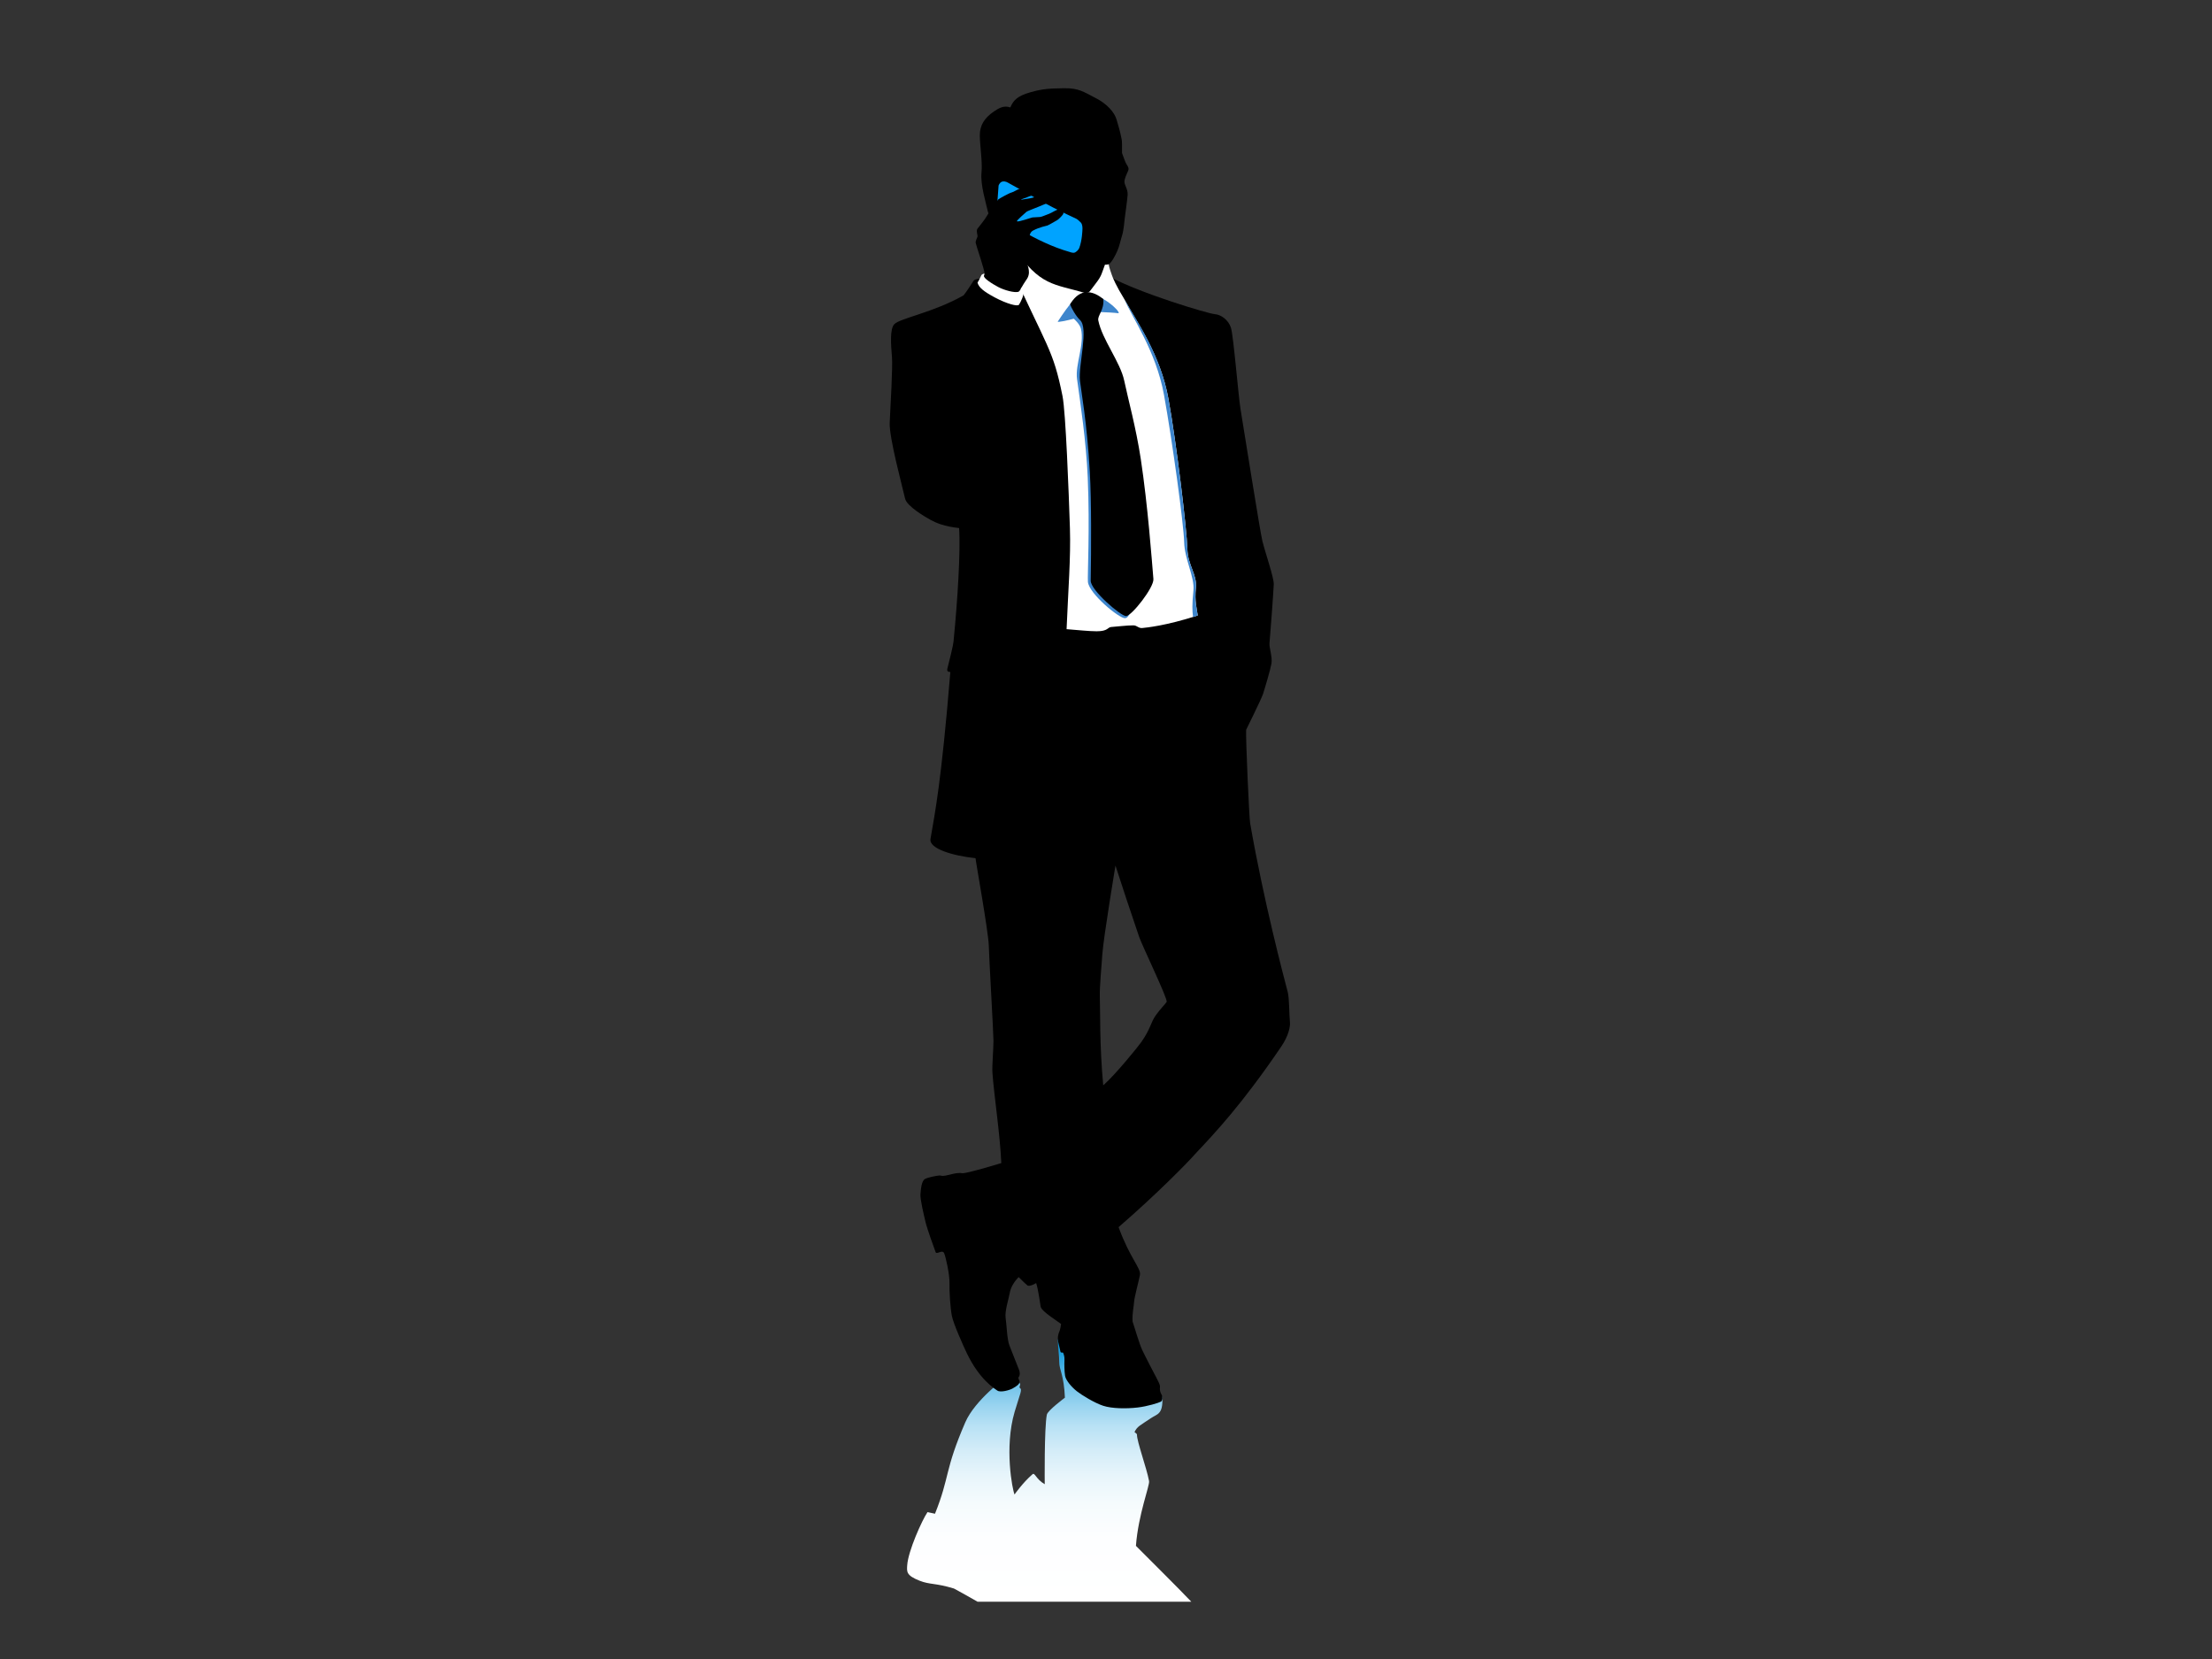 <?xml version="1.0" encoding="utf-8"?>
<!-- Generator: Adobe Illustrator 17.0.0, SVG Export Plug-In . SVG Version: 6.00 Build 0)  -->
<!DOCTYPE svg PUBLIC "-//W3C//DTD SVG 1.1//EN" "http://www.w3.org/Graphics/SVG/1.1/DTD/svg11.dtd">
<svg version="1.1" id="Layer_1" xmlns="http://www.w3.org/2000/svg" xmlns:xlink="http://www.w3.org/1999/xlink" x="0px" y="0px"
	 width="800px" height="600px" viewBox="0 0 800 600" enable-background="new 0 0 800 600" xml:space="preserve">
<rect x="0" y="0" width="800" height="600" fill="#333333" stroke="none"/>
<g>
	<linearGradient id="SVGID_1_" gradientUnits="userSpaceOnUse" x1="379.447" y1="579.291" x2="379.447" y2="484.352">
		<stop  offset="0" style="stop-color:#FFFFFF"/>
		<stop  offset="0.241" style="stop-color:#FDFEFF"/>
		<stop  offset="0.376" style="stop-color:#F5FBFD"/>
		<stop  offset="0.484" style="stop-color:#E7F5FB"/>
		<stop  offset="0.579" style="stop-color:#D3ECF8"/>
		<stop  offset="0.665" style="stop-color:#BAE2F5"/>
		<stop  offset="0.744" style="stop-color:#9AD4F0"/>
		<stop  offset="0.818" style="stop-color:#75C4EA"/>
		<stop  offset="0.888" style="stop-color:#49B2E4"/>
		<stop  offset="0.953" style="stop-color:#1A9EDD"/>
		<stop  offset="0.984" style="stop-color:#0093D9"/>
	</linearGradient>
	<path fill="url(#SVGID_1_)" d="M410.826,559.081c0.837-11.329,5.041-21.829,4.749-23.425c-0.861-4.731-4.427-14.342-4.376-16.836
		c0.005-0.308-0.892-0.875-0.892-0.875c0.992-2.147,2.191-2.485,5.952-5.054c2.251-1.538,4.376-1.271,4.129-7.457
		c-0.104-2.633-37.799-21.081-37.799-21.081c0,2.703,0.502,5.984,0.502,8.34c0,2.703,1.699,4.557,2.047,12.794
		c0,0-6.217,4.621-6.527,6.125c-0.973,4.749-0.771,25.176-0.771,25.176c-3.245-1.853-3.571-4.473-4.479-3.552
		c-3.453,2.994-6.436,7.258-6.436,7.258c-0.775-1.684-3.762-17.021,0.023-29.853c2.089-7.077,2.88-7.986,1.856-8.738
		c-0.293-0.216,0.319-1.08,0.155-1.371c-0.252-0.444-0.412-0.682-0.618-0.868l-4.8-1.301c0,0-10.937,7.979-14.427,16.032
		c-7.569,17.452-5.56,19.616-10.963,33.068l-2.705-0.587c-1.98,2.913-6.996,14.065-7.34,19.203
		c-0.154,2.352-0.393,3.675,4.427,5.591c3.825,1.515,5.71,0.781,12.471,2.839c2.919,1.578,5.878,3.243,8.555,4.784h77.294
		C425.201,573.375,417.52,565.813,410.826,559.081z"/>
	<path d="M466.516,369.626c-0.283-2.522-0.18-8.521-0.798-10.875c-1.434-5.471-8.65-32.627-13.592-61.045
		c-0.348-2.001-1.62-30.424-1.442-33.771c0,0,5.459-11.017,6.075-12.871c0.619-1.853,2.704-8.879,3.089-11.118
		c0.385-2.241-0.875-5.844-0.718-7.311c0.154-1.469,1.458-18.677,1.543-21.314c0.077-2.394-3.038-11.325-4.119-15.65
		c-0.794-3.176-6.75-40.725-7.904-47.723c-0.771-4.684-2.548-26.616-3.475-29.447c-0.927-2.832-3.602-4.737-5.867-4.891
		c-2.264-0.154-26.951-7.49-38.303-13.693l-0.038-4.335c1.043-0.564,2.355-3.08,3.128-4.83c0.771-1.75,1.029-3.347,1.698-5.508
		c0.671-2.162,0.824-5.097,0.978-6.228c0.156-1.133,0.901-6.538,1.055-8.547c0.156-2.008-1.209-3.552-1.157-4.788
		c0.051-1.234,0.9-2.909,1.364-3.99c0.336-0.783-0.077-1.492-0.541-2.162c-0.53-0.765-1.288-3.192-1.699-4.195
		c0.052-2.73-0.013-4.376-0.115-4.892c-0.678-3.387-1.068-4.453-1.84-7.154c-0.772-2.705-3.527-5.781-7.569-7.826
		c-4.272-2.163-6.022-3.656-11.556-3.553c-4.863,0.091-7.531,0.154-12.086,1.468c-4.555,1.313-6.1,2.781-7.221,5.483
		c-2.317-0.85-4.207,0.269-5.907,1.429c-3.646,2.486-5.134,5.186-5.134,8.661s1.004,9.694,0.617,13.387
		c-0.464,4.427,1.545,10.784,2.318,14.26c0.77,3.474,11.042,17.014,11.042,17.014l-6.769,9.035c0,0-8.115-3.282-9.544-0.985
		c-0.39,0.533-2.298,3.662-3.534,5.155c-11.069,6.28-22.961,8.236-25.072,10.451c-1.599,1.678-1.235,7.156-0.823,11.995
		c0.28,3.296-0.516,17.554-0.823,23.578c-0.273,5.351,4.643,23.37,5.559,27.49c0.618,2.78,7.49,6.765,9.267,7.722
		c2.008,1.081,4.813,2.317,10.269,2.934c0.588,8.334-0.623,26.894-1.912,39.877c-0.035,1.148-0.202,2.627-2.287,10.768
		c-0.293,1.134,0.134,1.379,1.033,1.404c-3.263,39.757-5.533,50.812-7.181,60.387c-0.608,3.523,8.186,6.101,16.294,6.951
		c0,0.824,4.647,26.597,4.786,31.508c0.157,5.405,1.7,31.814,1.7,34.595c0,2.78-0.536,9.189-0.386,11.352
		c0.583,8.414,2.735,22.003,3.217,32.819c-3.604,1.081-11.577,3.475-13.918,3.675c-2.292-0.392-4.68,0.603-6.327,0.862
		c-1.648,0.257-1.429-0.11-2.149-0.058s-3.81,0.566-5.149,1.235c-1.338,0.669-1.543,3.707-1.698,5.561
		c-0.155,1.853,1.312,7.799,1.853,10.115c0.54,2.316,3.243,9.807,3.631,10.811c0.384,1.004,2.47-1.081,3.086,0.386
		c0.618,1.468,2.009,7.722,1.932,10.888c-0.077,3.167,0.308,8.881,0.849,11.739c0.541,2.856,4.247,11.119,5.482,13.668
		c4.553,9.388,9.783,12.562,10.967,13.384c1.183,0.824,4.465-0.18,5.456-0.721c1.7-0.927,2.472-1.594,2.574-2.317
		c0.103-0.721-0.67-1.286-0.309-1.801c0.36-0.515,0.67-1.441,0-2.985c-0.488-1.218-2.471-6.23-3.347-8.495
		c-0.874-2.266-0.977-7.336-1.364-9.885c-0.386-2.548,1.157-7.105,1.468-9.035c0.31-1.93,1.543-4.092,3.243-5.792
		c0.464,0.385,1.775,1.854,3.088,2.934c0.656,0.764,3.244-0.771,3.244-0.771c0.773,2.418,1.425,7.421,1.623,8.534
		c0.309,1.75,6.718,5.637,7.374,6.254c0,0.231-0.27,2.008-0.618,2.742c-0.348,0.733-0.579,1.737-0.54,2.779
		c0.039,1.042,0.718,3.217,0.927,4.441c0.115,0.676,0.888,0.154,1.002,0.501c0.117,0.346,0.541,1.119,0.464,2.625
		c-0.076,1.506-0.038,3.99,0.22,5.637c0.257,1.648,2.367,4.119,4.271,5.612c1.838,1.439,6.384,4.221,9.525,5.251
		c3.141,1.029,8.351,1.095,12.457,0.618c3.605-0.418,7.62-1.693,8.393-2.11c0.729-0.396,0.686-1.828,0.231-2.574
		c-0.361-0.593-0.568-1.339-0.592-2.034c-0.034-0.899,0.463-0.849-1.144-3.834c-0.723-1.34-4.287-8.186-5.292-10.349
		c-1.003-2.163-2.521-7.464-3.448-10.246c-0.155-2.933,0.489-5.559,0.566-7.104c0.077-1.544,1.648-7.285,2.111-9.679
		c0.464-2.394-3.706-6.177-7.722-17.297c13.746-11.892,25.141-23.515,27.646-26.41c7.105-7.568,16.834-17.761,31.198-38.92
		C466.023,374.619,466.7,371.263,466.516,369.626z M421.933,362.342c-0.771,1.158-1.896,2.064-3.852,4.741
		c-1.957,2.676-1.918,5.045-5.415,9.93c-0.776,1.165-9.188,11.609-13.667,15.522c-1.39-14.982-1.029-26.719-1.235-32.278
		c-0.105-2.827,0.617-11.121,0.926-15.291c0.464-6.267,4.737-31.919,4.737-31.919c1.904,5.972,5.869,17.916,8.547,25.741
		C413.075,342.014,422.495,361.497,421.933,362.342z"/>
	<path fill="#FFFFFF" d="M422.577,144.189c3.041,16.829,6.692,47.723,6.848,54.211c0.146,6.102,3.551,9.322,3.087,14.053
		c-0.515,5.251,0.362,7.722,0.67,10.143c-11.635,3.758-18.459,4.363-19.976,4.529c-1.514,0.168-1.915-0.939-3.299-0.952
		c-2.24-0.017-6.039,0.455-8.025,0.593c-1.349,0.093-1.105,1.552-5.252,1.544c-2.733,0-7.098-0.469-10.885-0.76
		c0.588-14.272,1.546-25.809,1.207-36.512c-0.414-12.974-1.522-42.029-2.677-47.775c-3.453-17.172-5.405-17.105-19.872-49.115
		c0.507-1.771,1.017-3.795,1.538-4.435c0.183-0.173,0.742-0.386,0.742-0.386c9.251,14.346,14.818,13.319,25.732,16.651
		c1.928-0.252,1.313-0.199,3.958-3.566c2.122-2.704,2.122-3.747,3.243-6.681c0.519-0.015,0.956-0.018,1.351-0.151
		c0.231,1.438,0.862,2.995,1.172,3.948c0.308,0.953,1.523,3.851,4.515,8.713C410.898,116.08,419.695,128.229,422.577,144.189z"/>
	<path fill="#3D85CC" d="M431.484,223.162c-0.31-2.421-0.374-4.415,0.141-9.667c0.463-4.731-3.214-11.311-3.359-17.414
		c-0.154-6.486-4.246-36.403-7.285-53.232c-2.882-15.958-11.686-28.21-14.327-34.608c4.544,8.044,13.04,19.988,15.922,35.947
		c3.041,16.829,6.692,47.723,6.848,54.211c0.146,6.102,3.551,9.322,3.087,14.053c-0.515,5.251,0.362,7.722,0.67,10.143
		L431.484,223.162z"/>
	<path fill="#3D85CC" d="M392.811,106.137c-3.099-0.011-6.129,3.877-10.24,10.144c-0.371,0.431,3.497-0.392,5.747-1.007
		c0.047-0.013,2.196,1.883,2.614,3.605c1.384,5.684-2.133,12.927-1.41,18.167c1.176,8.492,3.308,22.528,3.875,35.704
		c0.786,18.355-0.135,35.679,0.064,37.692c0.407,4.282,11.281,13.219,13.389,13.136c10.108-0.392-12.725-110.818-12.725-110.818
		s7.001,0.1,10.424,0.529C405.267,112.596,398.389,106.161,392.811,106.137z"/>
	<path d="M397.214,115.897c-0.363-1.822,2.179-3.68,1.826-7.733c-1.667-1.314-3.976-2.794-6.63-2.435
		c-2.403,0.323-4.173,2.25-5.406,4.329c0.369,1.113,2.095,4.298,3.583,5.664c3.245,2.99-0.623,16.117,0.002,22.017
		c0.364,3.422,2.534,14.832,3.559,32.991c0.601,10.564,0.52,27.83,0.319,39.263c-0.062,3.487,10.938,12.862,12.794,12.824
		c2.014-0.033,10.148-10.373,9.886-13.408c-0.577-6.857-2.039-26.766-4.563-43.38c-1.726-11.384-4.532-21.414-5.991-28.348
		C405.181,130.936,398.579,122.763,397.214,115.897z"/>
	<path fill="#00A3FF" d="M390.964,80.56c-0.344-0.356-1.179-1.195-1.719-1.452c-0.102-0.048-6.749-3.044-13.01-6.541
		c-5.572-3.113-11.64-6.478-11.64-6.478c-0.815-0.502-1.703-0.592-2.304-0.355c-0.602,0.238-0.968,0.949-1.138,1.369
		c0,0-0.613,7.978-0.678,9.18c-0.058,1.211,1.167,2.035,1.552,2.391c0.354,0.328,12.745,9.035,24.66,12.398
		c0.411,0.117,0.927,0.354,1.627,0.353c0.703-0.006,1.745-1.01,2.02-1.748c1.032-2.777,1.128-6.411,1.128-6.411
		C391.555,82.385,391.461,81.171,390.964,80.56z"/>
	<path d="M356.079,99.027c0.228-0.77-3.059-10.293-3.2-11.134c-0.134-0.839,0.518-1.772,0.645-2.321
		c0.123-0.545-0.646-2.271,0.093-2.988c0.366-0.448,2.674-3.366,2.99-3.995c0.312-0.631,4.048-6.145,4.437-6.467
		c0.386-0.325,4.015-2.335,4.787-2.498c0.769-0.164,2.213-1.191,2.848-1.293c0.631-0.104,4.063-0.618,6.958-1.493
		c0.759-0.229,1.067,0.957,0.981,1.373c-0.079,0.532-0.57,1.637-1.431,1.909c-0.266,0.117-3.316,0.936-3.565,1.155
		c-0.243,0.215-2.909,0.892-2.201,0.943c0,0,2.03-0.334,2.38-0.38c2.202-0.288,4.662-1.312,5.084-1.447
		c0.424-0.137,2.195-0.649,2.73-0.759c0.927-0.166,1.363,1.368,0.952,2.227c-0.313,0.642-1.026,1.298-1.621,1.544
		c-0.591,0.241-2.764,1.092-3.08,1.257c-0.307,0.17-4.26,1.616-4.636,1.952c-0.383,0.336-3.661,3.173-3.431,3.409
		c0.387,0.404,5.345-1.39,5.625-1.386c0.276,0.004,2.283-0.126,2.716-0.16c0.695-0.057,2.163-0.767,2.548-0.869
		c0.676-0.193,2.45-1.099,2.8-1.331c0.346-0.233,1.426-0.661,1.815-0.714c0.733-0.098,1.737,1.138,1.119,2.007
		c-0.407,0.573-1.514,1.716-2.065,2.045c-1.545,0.928-2.915,1.643-3.495,1.931c-0.293,0.147-2.78,0.518-5.26,1.845
		c-1.786,0.955-1.394,4.094-1.516,4.469c-0.126,0.373-0.85,1.159-0.994,2.192c-0.029,0.308-0.087,3.68,0.029,4.101
		c0.618,2.239,1.931,4.633,0,7.142c-0.808,1.051-3.629,6.101-3.629,6.101l-12.871-5.47
		C354.621,101.922,355.851,99.802,356.079,99.027z"/>
	<path fill="#FFFFFF" d="M355.875,99.671c-0.388,0.846,2.822,2.895,5.154,4.137c2.218,1.174,5.893,2.144,7.262,1.734
		c0.551-0.163,1.134-1.539,1.134-1.539c0.358,0.308,0.633,0.926,0.748,1.699c0.158,1.043-0.96,3.448-1.632,4.477
		c-0.427,0.798-4.563-0.356-8.797-2.629c-3.9-2.095-5.781-3.574-6.21-5.351c0.81-1.158,1.261-2.664,1.577-2.876
		c0.291-0.183,0.529-0.397,0.968-0.296L355.875,99.671z"/>
</g>
</svg>
